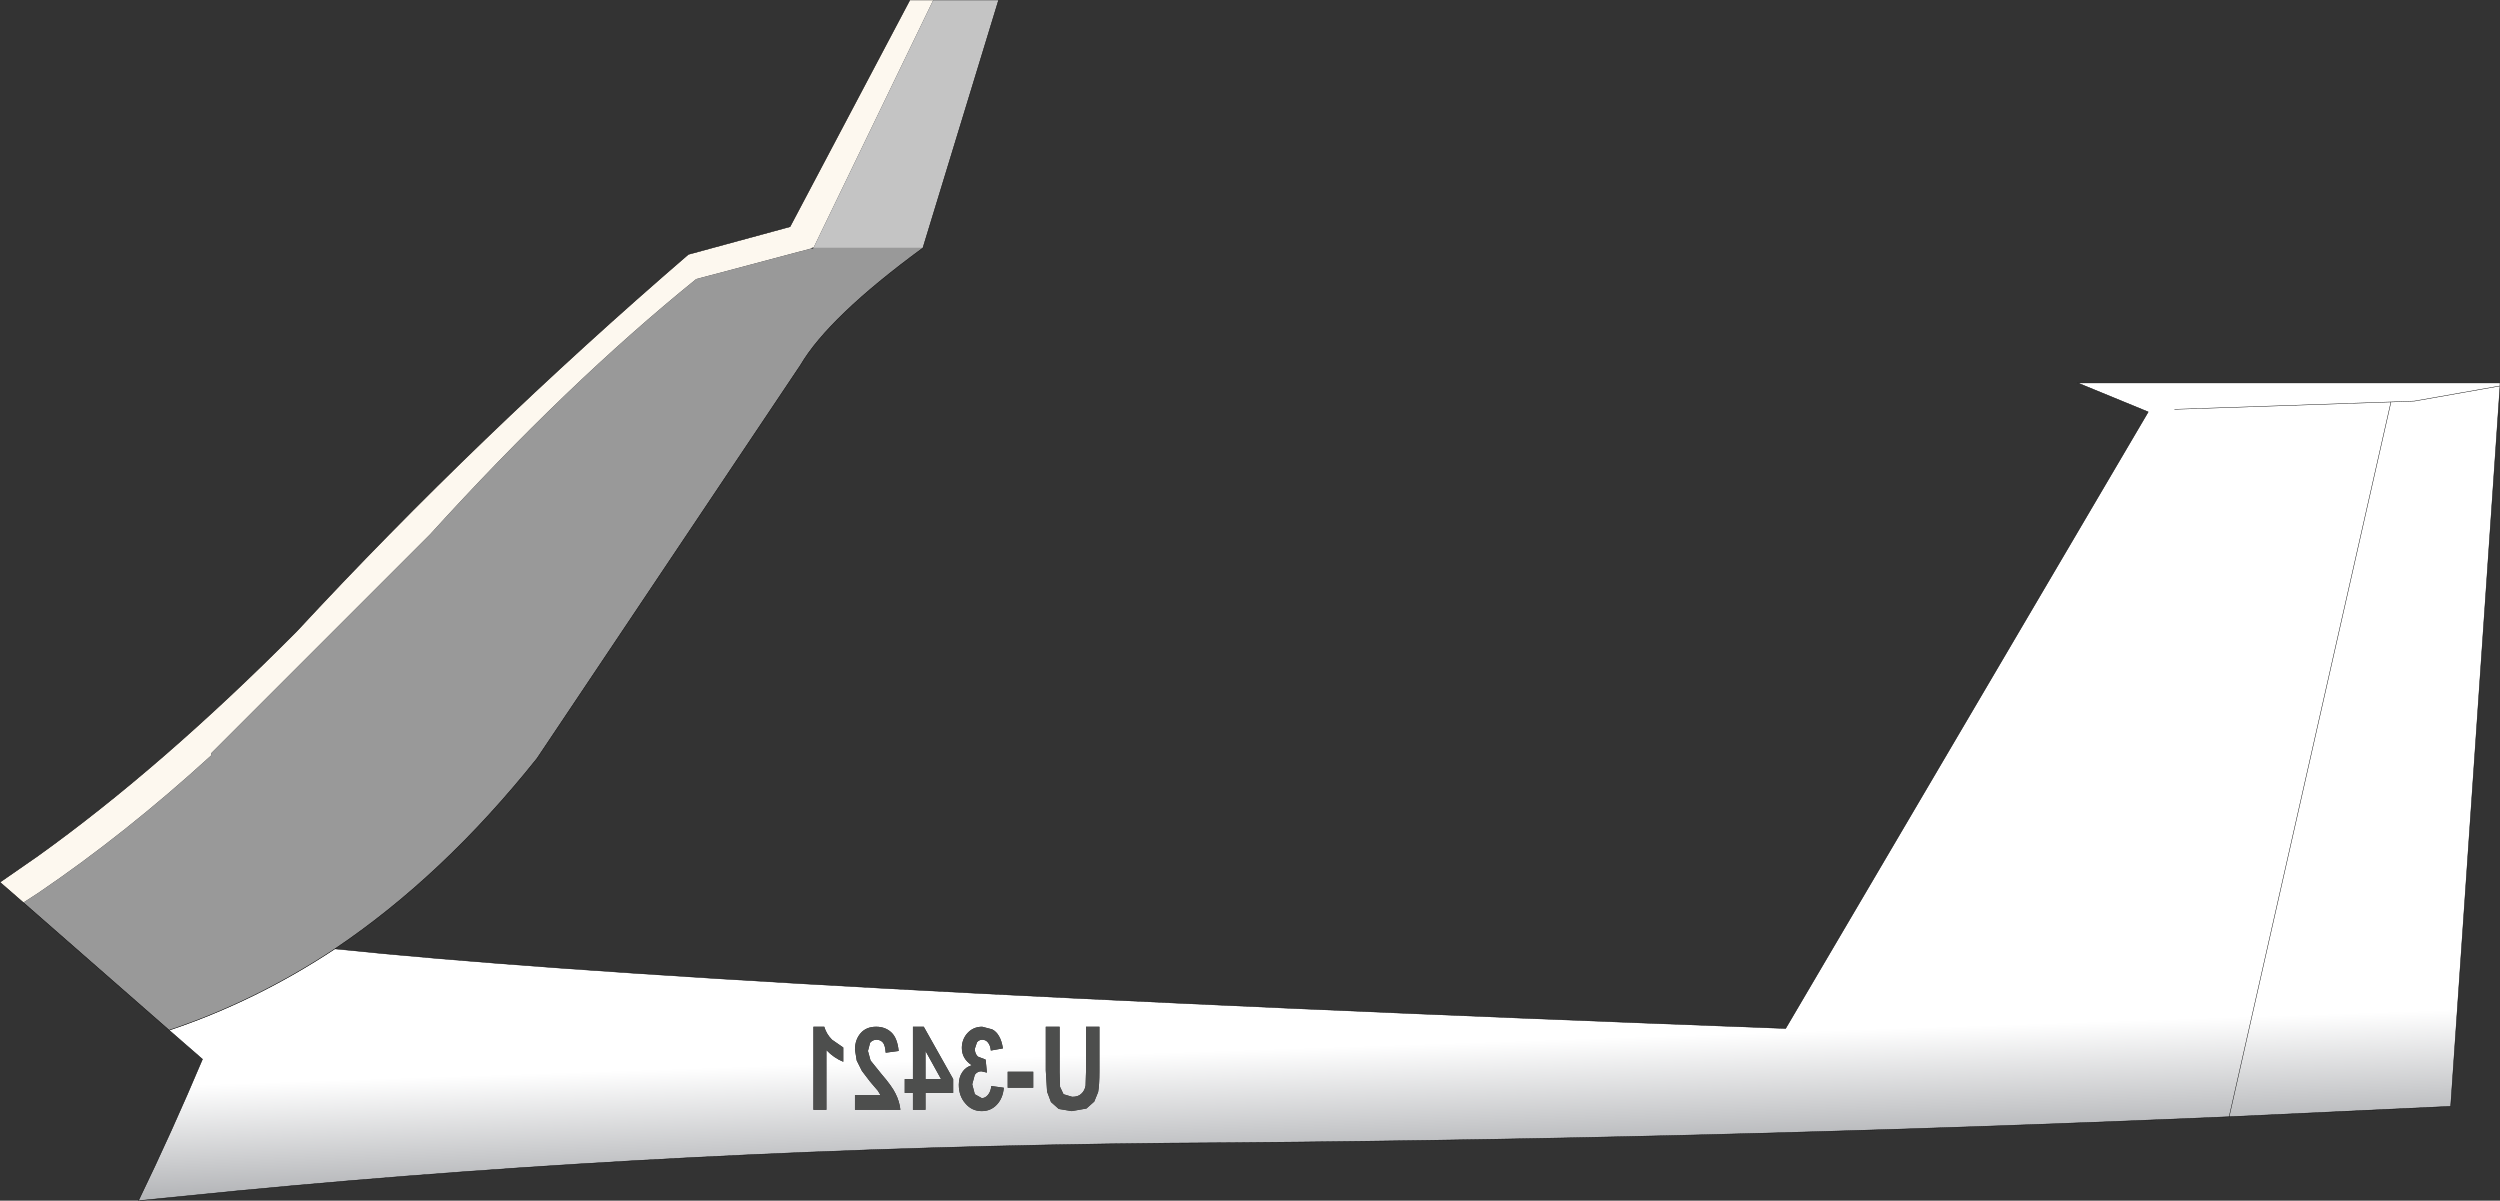 <?xml version="1.0" encoding="UTF-8" standalone="no"?>
<svg xmlns:ffdec="https://www.free-decompiler.com/flash" xmlns:xlink="http://www.w3.org/1999/xlink" ffdec:objectType="shape" height="138.75px" width="288.9px" xmlns="http://www.w3.org/2000/svg">
  <rect width="100%" height="100%" fill="#333333" stroke="none"/>
  <g transform="matrix(1.0, 0.0, 0.0, 1.0, 144.45, 69.35)">
    <path d="M113.15 59.7 L131.85 -22.9 134.55 -23.0 144.45 -24.75 134.55 -23.0 131.85 -22.9 113.15 59.7 Q50.5 62.4 -9.5 62.75 -65.2 63.3 -116.9 68.25 L-128.45 69.4 Q-124.55 61.35 -121.05 53.05 L-124.9 49.7 Q-114.9 46.35 -105.75 40.3 -62.25 44.85 61.9 49.5 L103.8 -21.75 95.65 -25.1 144.45 -25.1 144.45 -24.75 138.75 58.5 113.15 59.7 M106.85 -22.05 L131.85 -22.9 106.85 -22.05 M-23.6 49.3 L-23.6 54.35 -23.45 56.8 -23.0 58.0 -22.1 58.8 -20.6 59.05 -18.9 58.75 -18.0 57.95 -17.55 56.85 Q-17.4 56.05 -17.4 54.45 L-17.4 49.3 -18.95 49.3 -18.95 54.5 -19.0 56.1 Q-19.1 56.7 -19.5 57.05 -19.85 57.4 -20.55 57.4 L-21.55 57.1 -21.95 56.25 -22.0 54.6 -22.0 49.3 -23.6 49.3 M-29.0 50.4 Q-29.3 49.85 -29.8 49.6 L-30.95 49.3 Q-32.05 49.3 -32.75 50.15 -33.3 50.85 -33.3 51.75 -33.3 53.0 -32.15 53.75 -32.85 53.95 -33.25 54.55 -33.65 55.15 -33.65 56.0 -33.65 57.3 -32.9 58.15 -32.15 59.05 -31.0 59.05 -29.95 59.05 -29.25 58.3 -28.55 57.55 -28.45 56.35 L-29.9 56.15 Q-29.95 56.8 -30.3 57.2 -30.6 57.55 -31.0 57.55 L-31.8 57.1 -32.1 55.95 -31.8 54.85 Q-31.5 54.45 -31.05 54.45 L-30.4 54.6 -30.55 53.1 -31.45 52.75 Q-31.8 52.4 -31.8 51.85 L-31.55 51.1 Q-31.3 50.8 -30.95 50.8 -30.55 50.8 -30.3 51.1 -30.0 51.45 -29.95 52.05 L-28.55 51.8 Q-28.7 50.9 -29.0 50.4 M-28.0 56.35 L-25.05 56.35 -25.05 54.5 -28.0 54.5 -28.0 56.35 M-41.45 49.95 Q-42.15 49.3 -43.2 49.3 -44.35 49.3 -45.0 50.05 -45.65 50.8 -45.65 51.95 L-45.45 53.2 -44.85 54.4 -43.9 55.65 -43.0 56.7 -42.7 57.2 -45.65 57.2 -45.65 58.9 -40.4 58.9 Q-40.5 57.95 -40.95 57.05 -41.35 56.2 -42.6 54.75 L-43.85 53.2 -44.15 52.1 -43.9 51.15 Q-43.6 50.8 -43.15 50.8 -42.7 50.8 -42.4 51.15 -42.15 51.5 -42.1 52.3 L-40.6 52.1 Q-40.75 50.6 -41.45 49.95 M-48.3 50.8 Q-48.95 50.15 -49.2 49.3 L-50.45 49.3 -50.45 58.9 -48.95 58.9 -48.95 52.0 Q-48.1 52.9 -47.0 53.35 L-47.0 51.7 -48.3 50.8 M-39.9 56.95 L-38.95 56.95 -38.95 58.9 -37.5 58.9 -37.5 56.95 -34.3 56.95 -34.3 55.35 -37.7 49.3 -38.95 49.3 -38.95 55.35 -39.9 55.35 -39.9 56.95 M-37.5 55.35 L-37.5 52.1 -35.7 55.35 -37.5 55.35" fill="url(#gradient0)" fill-rule="evenodd" stroke="none"/>
    <path d="M-28.0 56.35 L-28.0 54.5 -25.05 54.5 -25.05 56.35 -28.0 56.35 M-29.0 50.4 Q-28.7 50.9 -28.55 51.8 L-29.95 52.05 Q-30.0 51.45 -30.3 51.1 -30.55 50.8 -30.95 50.8 -31.3 50.8 -31.55 51.1 L-31.8 51.85 Q-31.8 52.4 -31.45 52.75 L-30.55 53.1 -30.4 54.6 -31.05 54.45 Q-31.5 54.45 -31.8 54.85 L-32.1 55.95 -31.8 57.1 -31.0 57.55 Q-30.6 57.55 -30.3 57.2 -29.95 56.8 -29.9 56.15 L-28.45 56.35 Q-28.55 57.55 -29.25 58.3 -29.95 59.05 -31.0 59.05 -32.15 59.05 -32.9 58.15 -33.65 57.3 -33.65 56.0 -33.65 55.15 -33.25 54.55 -32.85 53.95 -32.15 53.75 -33.3 53.0 -33.3 51.75 -33.3 50.85 -32.75 50.15 -32.05 49.3 -30.95 49.3 L-29.8 49.6 Q-29.3 49.85 -29.0 50.4 M-23.6 49.3 L-22.0 49.3 -22.0 54.6 -21.95 56.25 -21.55 57.1 -20.55 57.4 Q-19.85 57.4 -19.5 57.05 -19.1 56.7 -19.0 56.1 L-18.95 54.5 -18.95 49.3 -17.4 49.3 -17.4 54.45 Q-17.4 56.05 -17.55 56.85 L-18.0 57.95 -18.9 58.75 -20.6 59.05 -22.1 58.8 -23.0 58.0 -23.45 56.8 -23.6 54.35 -23.6 49.3 M-37.5 55.35 L-35.7 55.35 -37.5 52.1 -37.5 55.35 M-39.9 56.95 L-39.9 55.35 -38.95 55.35 -38.95 49.3 -37.7 49.3 -34.3 55.35 -34.3 56.95 -37.5 56.95 -37.5 58.9 -38.95 58.9 -38.95 56.95 -39.9 56.95 M-48.3 50.8 L-47.0 51.7 -47.0 53.35 Q-48.1 52.9 -48.95 52.0 L-48.95 58.9 -50.45 58.9 -50.45 49.3 -49.2 49.3 Q-48.95 50.15 -48.3 50.8 M-41.45 49.95 Q-40.75 50.6 -40.6 52.1 L-42.1 52.3 Q-42.15 51.5 -42.4 51.15 -42.7 50.8 -43.15 50.8 -43.6 50.8 -43.9 51.15 L-44.15 52.1 -43.85 53.2 -42.6 54.75 Q-41.35 56.2 -40.95 57.05 -40.5 57.95 -40.4 58.9 L-45.65 58.9 -45.65 57.2 -42.7 57.2 -43.0 56.7 -43.9 55.65 -44.85 54.4 -45.45 53.2 -45.65 51.95 Q-45.65 50.8 -45.0 50.05 -44.35 49.3 -43.2 49.3 -42.15 49.3 -41.45 49.95" fill="#4d4e4d" fill-rule="evenodd" stroke="none"/>
    <path d="M-141.75 34.95 L-144.45 32.6 -140.05 29.55 Q-125.75 19.3 -110.2 3.65 -89.15 -19.05 -64.9 -39.95 L-53.15 -43.15 -39.3 -69.35 -36.6 -69.35 -50.45 -40.7 -50.6 -40.7 -50.65 -40.65 -64.0 -37.1 Q-78.9 -25.05 -94.75 -7.6 L-120.05 17.7 -120.05 17.95 Q-129.95 27.0 -140.05 33.85 L-141.75 34.95" fill="#fdf8ef" fill-rule="evenodd" stroke="none"/>
    <path d="M-36.6 -69.35 L-29.05 -69.35 -37.8 -40.7 -50.45 -40.7 -36.6 -69.35" fill="#c4c4c4" fill-rule="evenodd" stroke="none"/>
    <path d="M-105.75 40.3 Q-114.9 46.35 -124.9 49.7 L-141.75 34.95 -140.05 33.85 Q-129.95 27.0 -120.05 17.95 L-120.05 17.7 -94.75 -7.6 Q-78.9 -25.05 -64.0 -37.1 L-50.65 -40.65 -50.45 -40.7 -37.8 -40.7 Q-48.7 -32.7 -51.95 -27.15 L-82.4 18.3 Q-93.25 31.9 -105.75 40.3" fill="#999999" fill-rule="evenodd" stroke="none"/>
    <path d="M-50.45 -40.7 L-50.65 -40.65 -50.6 -40.7 -50.45 -40.7" fill="#514f4d" fill-rule="evenodd" stroke="none"/>
    <path d="M144.45 -24.75 L134.55 -23.0 131.85 -22.9 113.15 59.7 138.75 58.5 144.45 -24.75 144.45 -25.1 95.65 -25.1 103.8 -21.75 61.9 49.5 Q-62.25 44.85 -105.75 40.3 -114.9 46.35 -124.9 49.7 L-121.05 53.05 Q-124.55 61.35 -128.45 69.4 L-116.9 68.25 Q-65.2 63.3 -9.5 62.75 50.5 62.4 113.15 59.7 M131.85 -22.9 L106.85 -22.05 M-141.75 34.95 L-144.45 32.6 -140.05 29.55 Q-125.75 19.3 -110.2 3.65 -89.15 -19.05 -64.9 -39.95 L-53.15 -43.15 -39.3 -69.35 -36.6 -69.35 -29.05 -69.35 -37.8 -40.7 Q-48.7 -32.7 -51.95 -27.15 L-82.4 18.3 Q-93.25 31.9 -105.75 40.3 M-50.45 -40.7 L-50.65 -40.65 -50.6 -40.7 -50.45 -40.7 M-141.75 34.95 L-124.9 49.7" fill="none" stroke="#000000" stroke-linecap="round" stroke-linejoin="round" stroke-width="0.05"/>
  </g>
  <defs>
    <linearGradient gradientTransform="matrix(0.002, 0.057, -0.271, 0.009, -76.9, 33.45)" gradientUnits="userSpaceOnUse" id="gradient0" spreadMethod="pad" x1="-819.2" x2="819.2">
      <stop offset="0.725" stop-color="#ffffff"/>
      <stop offset="0.918" stop-color="#96989c"/>
    </linearGradient>
  </defs>
</svg>
